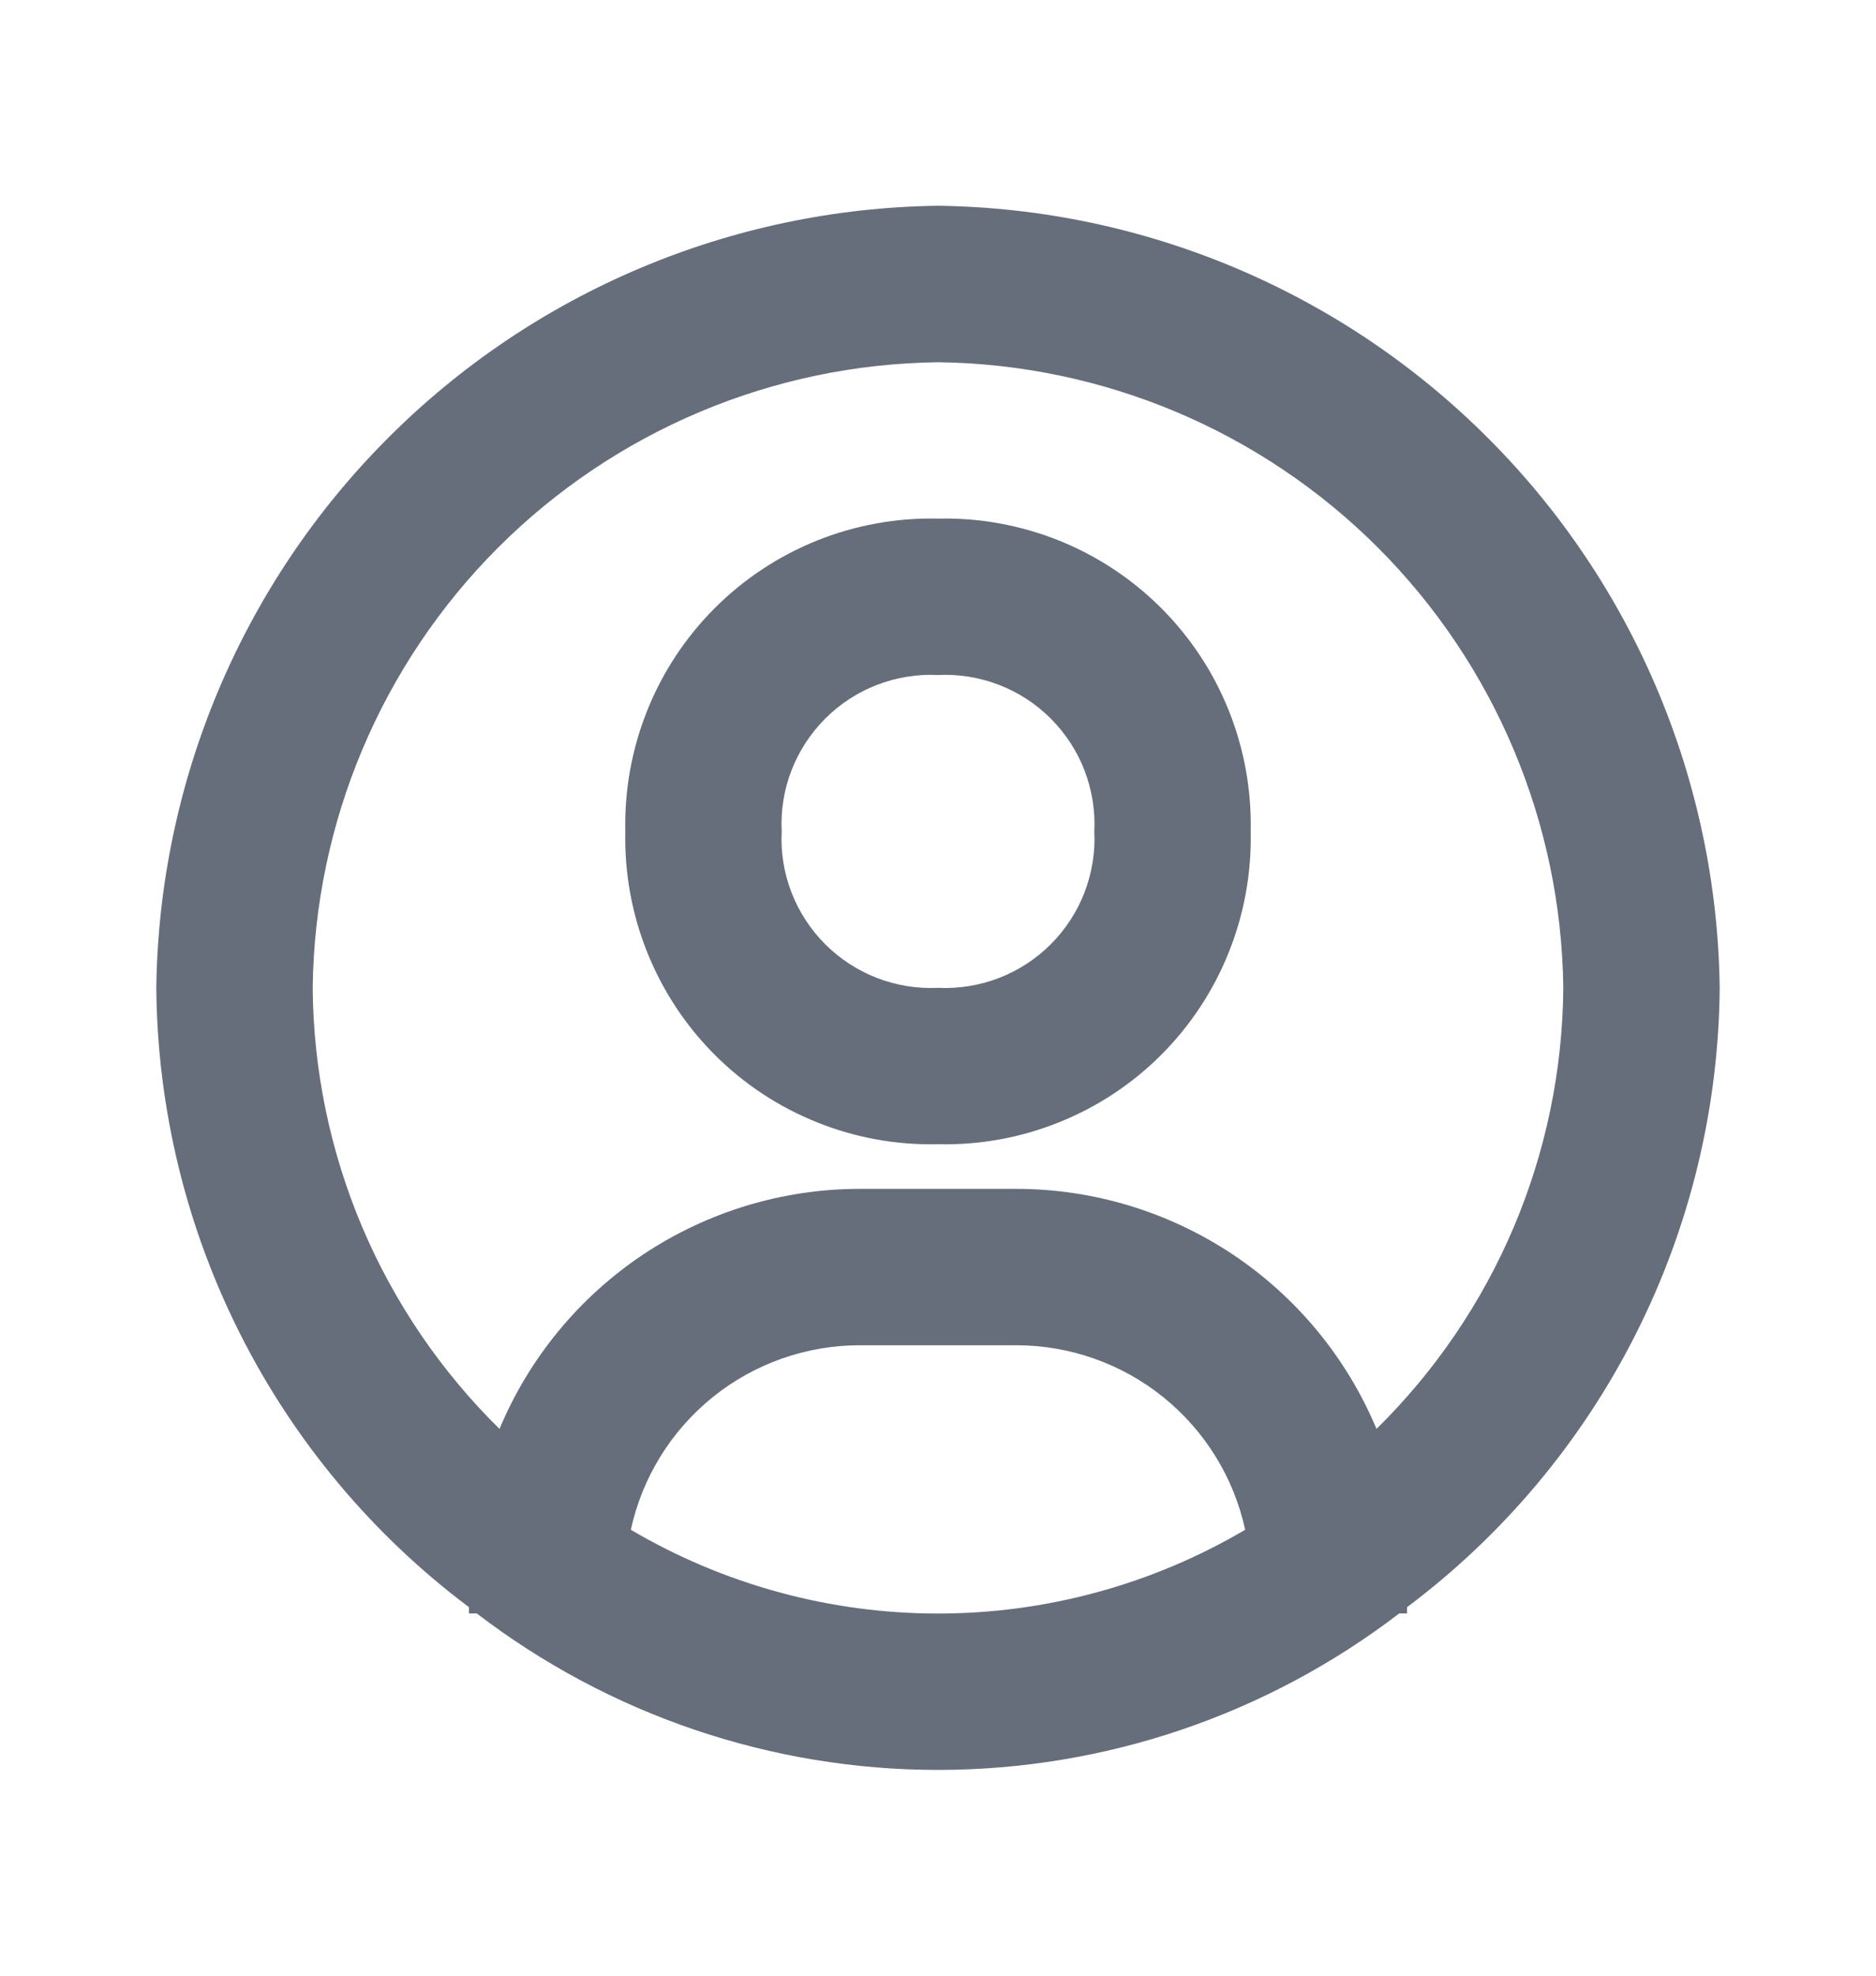 <svg width="19" height="20" viewBox="0 0 19 20" fill="none" xmlns="http://www.w3.org/2000/svg">
<path d="M9.5 2.083C7.409 2.11 5.41 2.953 3.932 4.432C2.453 5.91 1.61 7.909 1.583 10C1.593 11.218 1.884 12.418 2.433 13.505C2.982 14.593 3.775 15.539 4.75 16.27V16.333H4.829C6.17 17.36 7.811 17.917 9.5 17.917C11.189 17.917 12.83 17.36 14.171 16.333H14.25V16.27C15.225 15.539 16.018 14.593 16.567 13.505C17.116 12.418 17.407 11.218 17.417 10C17.39 7.909 16.547 5.91 15.068 4.432C13.589 2.953 11.591 2.11 9.5 2.083ZM6.389 15.486C6.504 14.957 6.797 14.483 7.219 14.143C7.641 13.803 8.167 13.618 8.708 13.618H10.292C10.833 13.618 11.359 13.803 11.781 14.143C12.203 14.483 12.496 14.957 12.611 15.486C11.668 16.041 10.594 16.334 9.5 16.334C8.406 16.334 7.332 16.041 6.389 15.486ZM13.941 14.465C13.64 13.745 13.133 13.131 12.484 12.698C11.834 12.266 11.072 12.035 10.292 12.035H8.708C7.928 12.035 7.166 12.266 6.516 12.698C5.867 13.131 5.36 13.745 5.059 14.465C4.466 13.882 3.993 13.187 3.668 12.421C3.344 11.655 3.173 10.832 3.167 10C3.187 8.327 3.861 6.728 5.044 5.544C6.228 4.361 7.827 3.687 9.5 3.667C11.173 3.687 12.772 4.361 13.956 5.544C15.139 6.728 15.813 8.327 15.833 10C15.827 10.832 15.656 11.655 15.332 12.421C15.007 13.187 14.534 13.882 13.941 14.465Z" fill="#656E7A"/>
<path d="M9.5 5.25C9.081 5.24 8.665 5.316 8.277 5.471C7.888 5.627 7.535 5.86 7.239 6.156C6.943 6.452 6.71 6.805 6.555 7.193C6.399 7.582 6.324 7.998 6.333 8.417C6.324 8.835 6.399 9.251 6.555 9.64C6.71 10.028 6.943 10.382 7.239 10.678C7.535 10.974 7.888 11.207 8.277 11.362C8.665 11.518 9.081 11.593 9.5 11.583C9.919 11.593 10.335 11.518 10.723 11.362C11.112 11.207 11.465 10.974 11.761 10.678C12.057 10.382 12.29 10.028 12.445 9.64C12.601 9.251 12.676 8.835 12.667 8.417C12.676 7.998 12.601 7.582 12.445 7.193C12.29 6.805 12.057 6.452 11.761 6.156C11.465 5.86 11.112 5.627 10.723 5.471C10.335 5.316 9.919 5.24 9.5 5.25ZM9.5 10C9.289 10.01 9.079 9.976 8.882 9.9C8.686 9.824 8.507 9.708 8.358 9.559C8.209 9.41 8.092 9.231 8.016 9.034C7.94 8.838 7.906 8.627 7.917 8.417C7.906 8.206 7.94 7.996 8.016 7.799C8.092 7.602 8.209 7.424 8.358 7.274C8.507 7.125 8.686 7.009 8.882 6.933C9.079 6.857 9.289 6.823 9.5 6.833C9.711 6.823 9.921 6.857 10.118 6.933C10.315 7.009 10.493 7.125 10.642 7.274C10.791 7.424 10.908 7.602 10.984 7.799C11.059 7.996 11.094 8.206 11.083 8.417C11.094 8.627 11.059 8.838 10.984 9.034C10.908 9.231 10.791 9.41 10.642 9.559C10.493 9.708 10.315 9.824 10.118 9.9C9.921 9.976 9.711 10.01 9.5 10Z" fill="#656E7A"/>
</svg>
